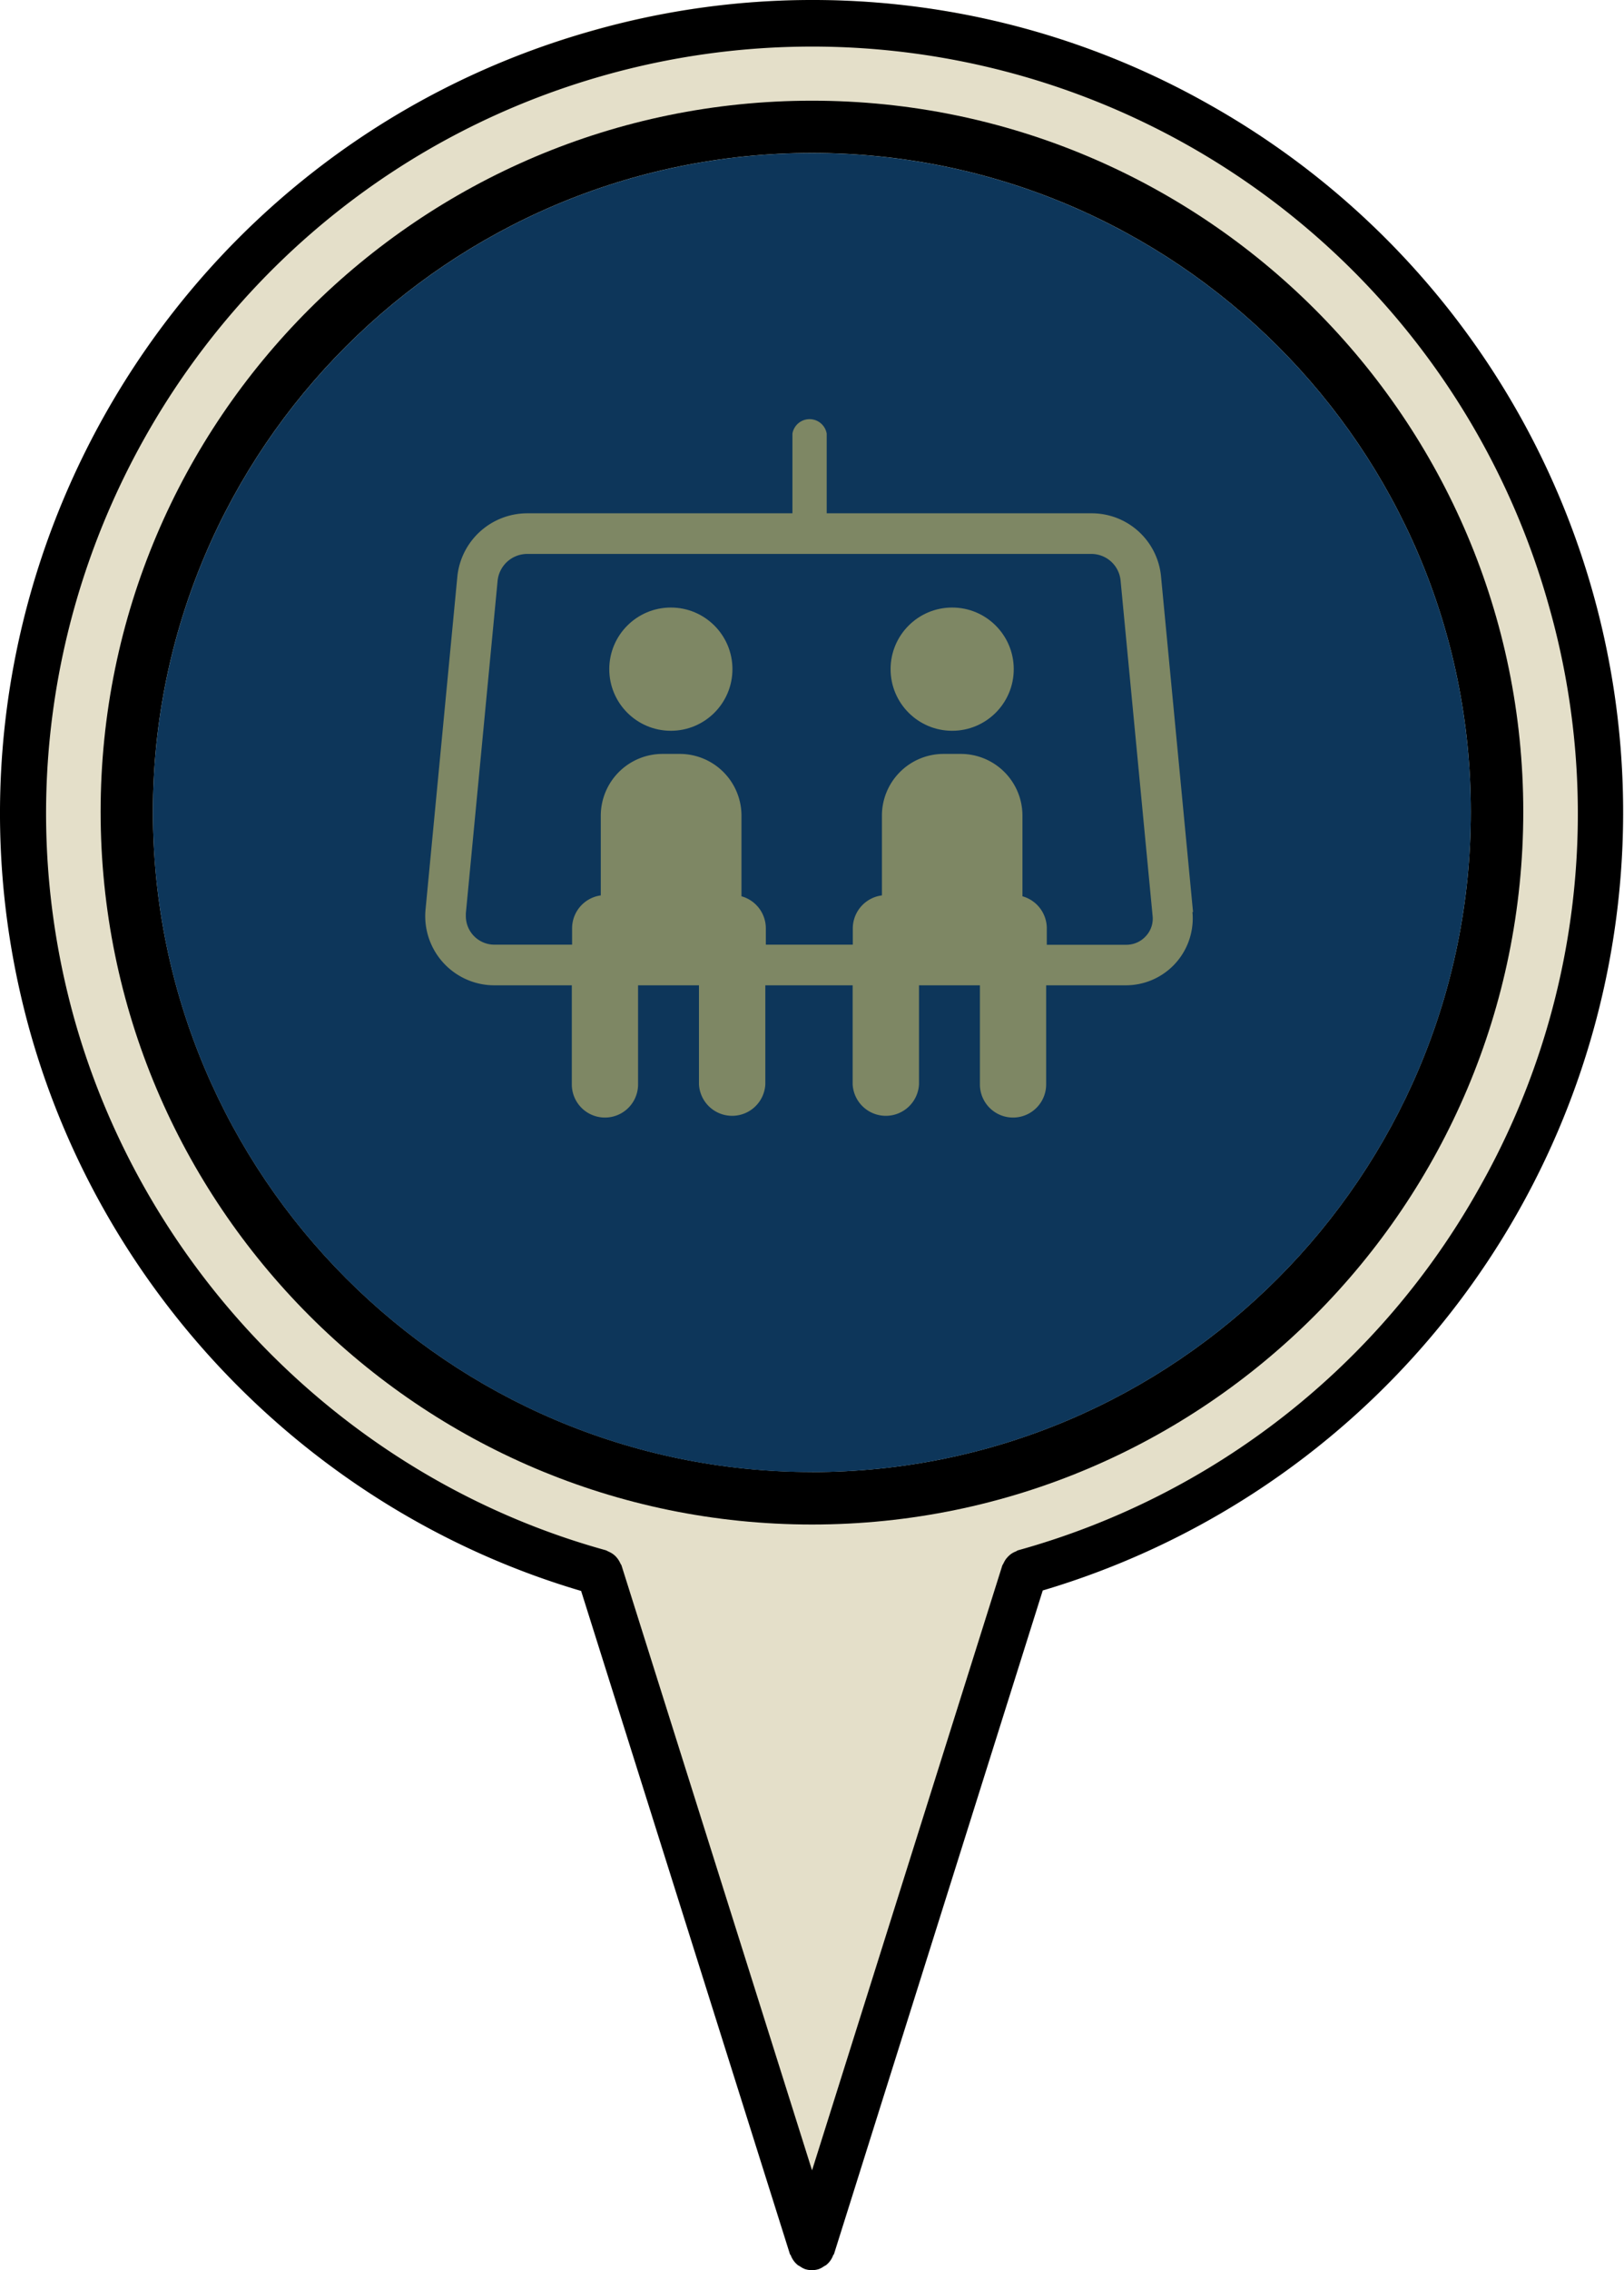 <svg xmlns="http://www.w3.org/2000/svg" xmlns:xlink="http://www.w3.org/1999/xlink" viewBox="0 0 479.97 670.48"><defs><style>.cls-1{fill:none;}.cls-2{fill:#e4dfc9;}.cls-3{clip-path:url(#clip-path);}.cls-4{fill:#0d365a;}.cls-5{fill:#7e8764;}</style><clipPath id="clip-path"><path class="cls-1" d="M240,434.77c-107.42,0-194.81-87.49-194.81-195C45.23,132.46,132.62,45.2,240,45.2s194.7,87.26,194.7,194.52C434.74,347.28,347.4,434.77,240,434.77Z"/></clipPath></defs><g id="Layer_2" data-name="Layer 2"><g id="Layer_1-2" data-name="Layer 1"><path class="cls-2" d="M477.91,237.93C477.91,106.52,371.39,0,240,0S2.06,106.52,2.06,237.93c0,110,74.61,202.44,176,229.72l60.14,187.1.45,7.27L307,466.23C405.75,437.29,477.91,346.06,477.91,237.93Z"/><path d="M357.61,31A237.93,237.93,0,0,0,175.35,9C47.94,44.71-26.74,177.36,8.89,304.73c22.25,79.16,84.49,142.06,162.86,165.14l61.71,195.86c0,.14.17.18.23.3a6.65,6.65,0,0,0,2.17,3c.17.12.36.18.53.29a6.59,6.59,0,0,0,1.52.83,6.42,6.42,0,0,0,2.06.32,6.73,6.73,0,0,0,2.05-.32,6.55,6.55,0,0,0,1.52-.83c.19-.12.36-.18.54-.29a6.47,6.47,0,0,0,2.17-3c.05-.13.19-.17.23-.3l61.7-196A239.74,239.74,0,0,0,357.61,31Zm79.5,320A225.11,225.11,0,0,1,300.87,457.87c-.23.06-.4.24-.64.33a7,7,0,0,0-1.19.6,6.29,6.29,0,0,0-1,.82,8.49,8.49,0,0,0-.82.95,9.39,9.39,0,0,0-.67,1.21c-.09.21-.25.37-.33.6L240,641,183.7,462.38c-.06-.24-.25-.4-.34-.62a7.32,7.32,0,0,0-.66-1.19,7.69,7.69,0,0,0-.83-1,6.66,6.66,0,0,0-1-.79,9,9,0,0,0-1.2-.62,5.38,5.38,0,0,0-.64-.31C103.51,437,43.35,376.86,22,301.05c-33.6-120.11,36.84-245.25,157-278.91A226.14,226.14,0,0,1,457.85,179.23,224.23,224.23,0,0,1,437.11,351Z"/><path d="M240,29.74c-115.94,0-210.26,94.19-210.26,210,0,116.08,94.32,210.51,210.26,210.51S450.2,355.8,450.2,239.72C450.2,123.93,355.91,29.74,240,29.74Zm0,405c-107.42,0-194.81-87.49-194.81-195C45.22,132.45,132.61,45.18,240,45.18s194.7,87.27,194.7,194.53C434.73,347.27,347.4,434.76,240,434.76Z"/><g class="cls-3"><circle class="cls-4" cx="239.99" cy="239.99" r="210.22"/><path class="cls-5" d="M352.6,269.36l-9.45-99a20.57,20.57,0,0,0-20.56-18.76H244.33V128.06a5.14,5.14,0,0,0-10.13,0V151.6H155.89a20.78,20.78,0,0,0-20.74,18.87l-9.38,98.12a20.45,20.45,0,0,0,18.36,22.32c.67.06,1.35.09,2,.09H169v29.27a9.79,9.79,0,1,0,19.58,0V291h18v29.27a9.82,9.82,0,0,0,19.61,0V291H252v29.27a9.82,9.82,0,0,0,19.61,0V291h18v29.27a9.79,9.79,0,1,0,19.58,0V291h23.54a19.76,19.76,0,0,0,19.78-19.75q0-.94-.09-1.89Zm-13.93,7.1a7.74,7.74,0,0,1-5.75,2.57H309.38v-4.89a9.85,9.85,0,0,0-7.2-9.43V240.86a18.23,18.23,0,0,0-18.2-18.2h-5.14a18.23,18.23,0,0,0-18.19,18.2v23.59a9.85,9.85,0,0,0-8.61,9.69V279h-25.7v-4.86a9.83,9.83,0,0,0-7.2-9.43V240.86A18.25,18.25,0,0,0,201,222.66h-5.14a18.26,18.26,0,0,0-18.3,18.2h0v23.59a9.82,9.82,0,0,0-8.48,9.69V279H146.15a8.44,8.44,0,0,1-8.47-8.39c0-.29,0-.58,0-.86l9.38-98.15a8.81,8.81,0,0,1,8.79-8H322.51a8.68,8.68,0,0,1,8.68,7.91l9.46,99A7.55,7.55,0,0,1,338.67,276.46Z"/><circle class="cls-5" cx="198.27" cy="197.63" r="18.2"/><circle class="cls-5" cx="281.41" cy="197.63" r="18.2"/></g></g></g></svg>